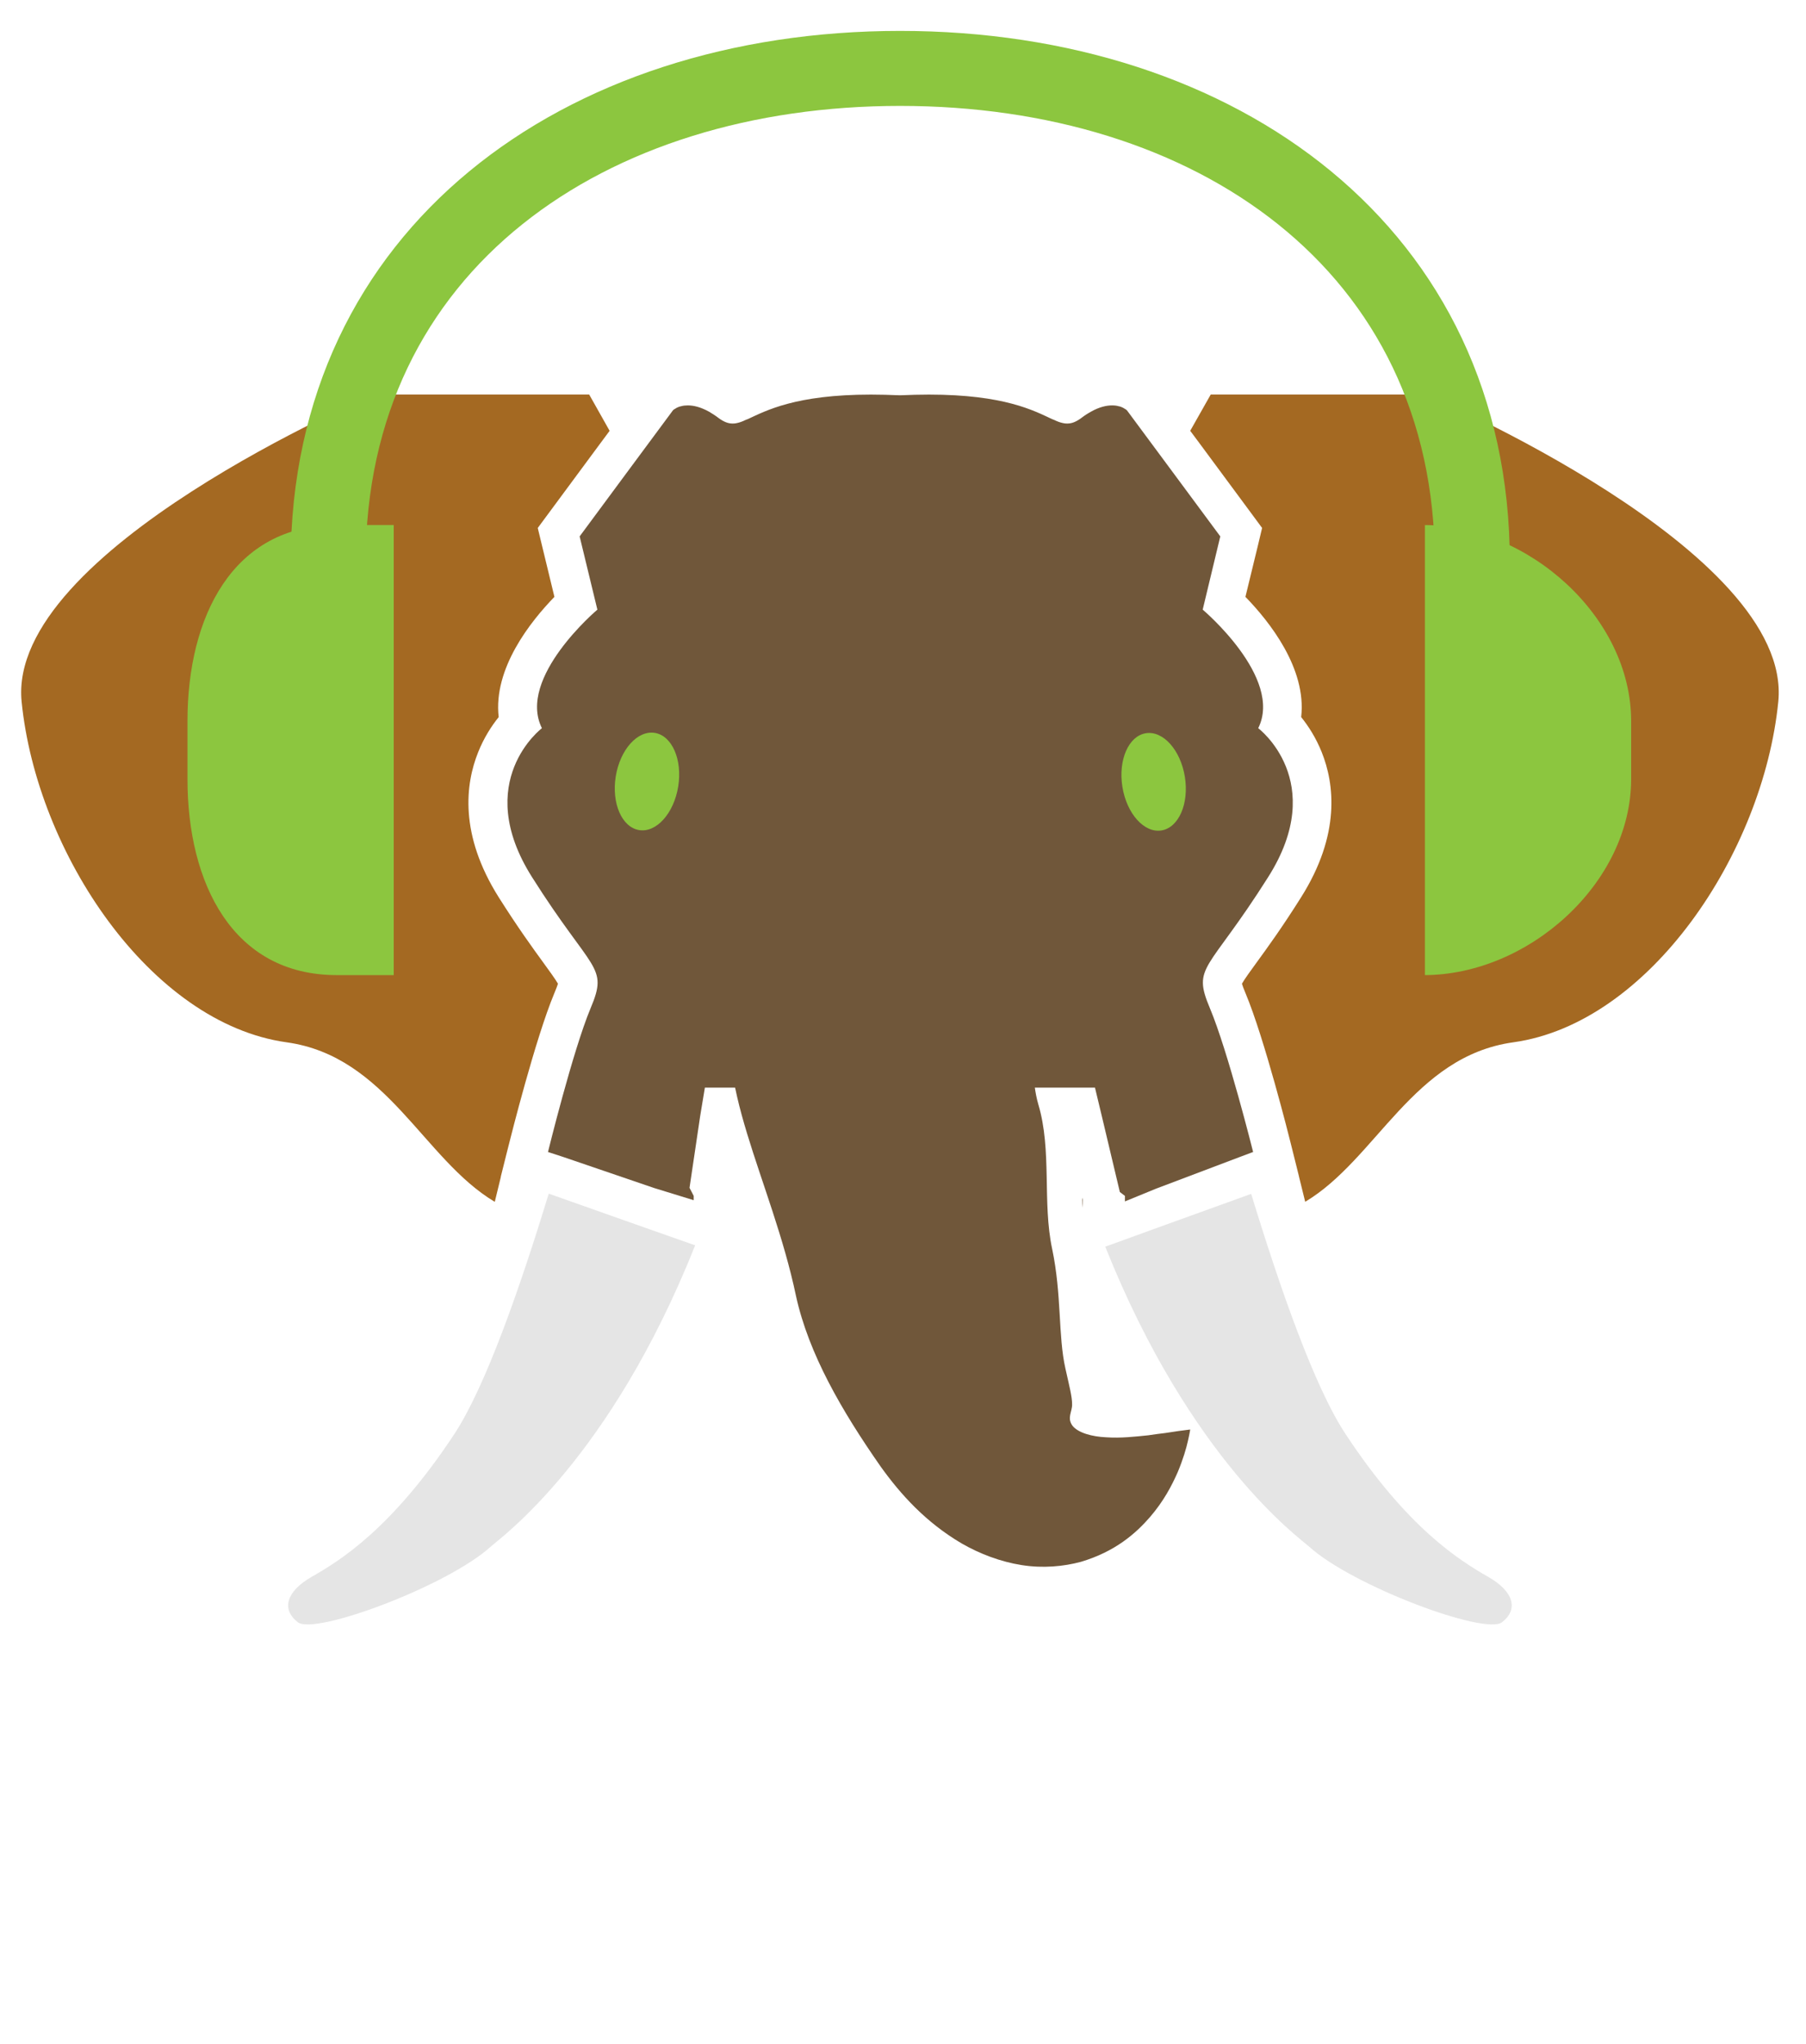 <?xml version="1.0" encoding="utf-8"?>
<!-- Generator: Adobe Illustrator 16.0.0, SVG Export Plug-In . SVG Version: 6.00 Build 0)  -->
<!DOCTYPE svg PUBLIC "-//W3C//DTD SVG 1.1//EN" "http://www.w3.org/Graphics/SVG/1.1/DTD/svg11.dtd">
<svg version="1.1" id="Calque_1" xmlns="http://www.w3.org/2000/svg" xmlns:xlink="http://www.w3.org/1999/xlink" x="0px" y="0px"
	 width="96.326px" height="109px" viewBox="0 0 96.326 109" enable-background="new 0 0 96.326 109" xml:space="preserve">
<g>
	<path fill="#A46922" d="M-208.789-64.581c-0.808,8.072-6.872,17.153-14.133,18.165c-5.35,0.741-7.291,6.231-11.1,8.505
		l-0.334-1.347h0.004l-0.19-0.76l-0.261-1.046c-0.056-0.227-1.393-5.564-2.402-7.967c-0.113-0.268-0.164-0.422-0.193-0.51
		c0.131-0.234,0.473-0.703,0.779-1.123c0.571-0.787,1.356-1.863,2.367-3.468c2.135-3.373,1.783-6.078,1.113-7.753
		c-0.307-0.775-0.718-1.402-1.096-1.873c0.295-2.599-1.699-5.101-2.976-6.412l0.666-2.74l0.224-0.936l-0.573-0.775l-2.711-3.664
		l-0.548-0.74l1.089-1.935h11.506C-227.557-80.959-207.982-72.653-208.789-64.581z"/>
	<path fill="#A46922" d="M-274.38-74.62l-0.573,0.775l0.225,0.936l0.666,2.74c-1.277,1.312-3.271,3.813-2.975,6.412
		c-0.381,0.471-0.79,1.098-1.099,1.873c-0.67,1.675-1.021,4.38,1.112,7.753c1.014,1.604,1.797,2.681,2.37,3.468
		c0.306,0.42,0.646,0.889,0.778,1.123c-0.028,0.088-0.082,0.242-0.192,0.507c-1.009,2.405-2.346,7.743-2.403,7.97l-0.177,0.709
		l-0.006,0.023l-0.272,1.087l0.003,0.003l-0.324,1.332c-3.813-2.27-5.755-7.766-11.104-8.507
		c-7.259-1.012-13.326-10.093-14.132-18.165c-0.808-8.072,18.766-16.378,18.766-16.378h11.507l1.09,1.935l-0.549,0.74L-274.38-74.62
		z"/>
	<path fill="#E5E5E5" d="M-266.559-35.59c-4.547,11.44-10.402,15.614-10.9,16.065c-2.29,2.089-9.384,4.74-10.29,4.033
		c-0.91-0.705-0.595-1.658,0.741-2.42c1.496-0.859,4.27-2.557,7.6-7.604c1.669-2.53,3.507-7.816,5.042-12.827l4.655,1.644
		L-266.559-35.59z"/>
	<path fill="#E5E5E5" d="M-223.524-15.491c-0.906,0.707-8-1.944-10.291-4.033c-0.495-0.449-6.326-4.605-10.87-15.993l3.177-1.151
		l4.606-1.663c1.532,5.008,3.367,10.288,5.037,12.816c3.33,5.048,6.104,6.745,7.602,7.604
		C-222.927-17.149-222.613-16.196-223.524-15.491z"/>
	<path fill="#70573A" d="M-245.893-38.021c0,0.148-0.009,0.291-0.024,0.433v-0.542L-245.893-38.021z"/>
	<path fill="#70573A" d="M-235.997-55.228c-3.227,5.111-4.068,4.705-3.107,6.993c0.961,2.283,2.304,7.667,2.304,7.667l-0.694,0.259
		l-4.666,1.699l-1.84,0.68v-0.296l-0.09-0.207l-0.872-3.552L-245.234-43h-20.806l-0.252,1.016l-0.75,3.579l0.041,0.18v0.229
		l-1.932-0.65l-4.795-1.668l-0.727-0.252c0,0,1.342-5.384,2.295-7.667c0.967-2.288,0.112-1.882-3.116-6.993s0.536-7.938,0.536-7.938
		c-1.344-2.698,2.961-6.323,2.961-6.323l-0.946-3.906l2.709-3.664l2.268-3.059c0,0,0.015-0.015,0.051-0.044
		c0.015-0.016,0.039-0.022,0.059-0.036c0.051-0.037,0.117-0.074,0.2-0.104c0.045-0.015,0.09-0.028,0.133-0.036
		c0.103-0.03,0.22-0.045,0.348-0.045c0.302,0,0.68,0.081,1.145,0.34c0.075,0.046,0.155,0.096,0.236,0.148
		c0.081,0.051,0.162,0.111,0.25,0.178c0.288,0.213,0.524,0.304,0.755,0.304c0.064,0,0.127,0,0.191-0.017
		c0.029-0.008,0.061-0.016,0.097-0.022c0.125-0.028,0.265-0.081,0.413-0.155c0.037-0.015,0.073-0.029,0.117-0.044
		c0.961-0.442,2.541-1.307,6.566-1.307c0.479,0,0.997,0.015,1.551,0.035c0.548-0.021,1.064-0.035,1.544-0.035
		c4.025,0,5.613,0.864,6.566,1.307c0.044,0.015,0.081,0.029,0.117,0.044c0.148,0.074,0.288,0.127,0.414,0.155
		c0.037,0.007,0.066,0.015,0.096,0.022c0.066,0.017,0.125,0.017,0.192,0.017c0.236,0,0.466-0.091,0.752-0.304
		c0.092-0.066,0.171-0.127,0.252-0.178c0.09-0.053,0.163-0.103,0.245-0.148c0.456-0.259,0.841-0.34,1.138-0.34
		c0.131,0,0.243,0.015,0.347,0.045c0.05,0.008,0.096,0.021,0.133,0.036c0.08,0.03,0.147,0.067,0.199,0.104
		c0.022,0.014,0.043,0.021,0.06,0.036c0.036,0.029,0.051,0.044,0.051,0.044l2.268,3.059l2.71,3.664l-0.938,3.906
		c0,0,4.306,3.625,2.962,6.323C-236.527-63.166-232.76-60.339-235.997-55.228z"/>
	<path fill="#70573A" d="M-256.256-56.894c0,0,0.538,0.717,1.255,1.94c0.726,1.223,5.259,1.563,6.132,3.601
		c0.884,2.039-0.107,5.781,0.615,8.246c0.732,2.461,0.209,5.24,0.737,7.707c0.518,2.451,0.31,4.632,0.705,6.379
		c0.193,0.863,0.369,1.522,0.359,1.924c0.004,0.381-0.281,0.705,0.017,1.121c0.291,0.385,1.047,0.592,1.807,0.625
		c0.774,0.055,1.554-0.038,2.228-0.106c0.334-0.049,0.64-0.091,0.921-0.123c0.276-0.042,0.513-0.078,0.707-0.109
		c0.405-0.051,0.622-0.079,0.622-0.079s-0.035,0.219-0.125,0.615c-0.09,0.4-0.255,0.967-0.547,1.664
		c-0.304,0.694-0.728,1.523-1.482,2.398c-0.748,0.857-1.838,1.834-3.678,2.381c-0.923,0.248-2.022,0.354-3.161,0.174
		c-1.128-0.178-2.235-0.6-3.198-1.156c-1.92-1.127-3.26-2.619-4.318-4.094c-2.081-2.98-3.841-6.016-4.519-9.104
		c-1.297-6.181-4.591-11.571-3.2-16.003c0.679-2.215,6.17-4.775,6.87-6.037C-256.818-56.19-256.256-56.894-256.256-56.894z"/>
	<g>
		<path fill="#8CC63F" d="M-258.508-60.734c0,4.522-3.668,8.19-8.193,8.19c-4.415,0-8.01-3.49-8.183-7.856
			c-0.063-0.307-0.1-2.479-0.1-2.479c0-2.51,2.039-4.121,4.548-4.121h7.335c2.511,0,4.547,1.611,4.547,4.121
			C-258.554-62.879-258.508-61.025-258.508-60.734z"/>
		<path fill="#8CC63F" d="M-235.886-60.734c0,4.522-3.668,8.19-8.19,8.19c-4.414,0-8.01-3.49-8.184-7.856
			c-0.064-0.307-0.1-2.479-0.1-2.479c0-2.51,2.037-4.121,4.547-4.121h7.336c2.509,0,4.547,1.611,4.547,4.121
			C-235.93-62.879-235.886-61.025-235.886-60.734z"/>
	</g>
	<rect x="-263" y="-61" fill="#8CC63F" width="14" height="2"/>
	<g>
		<g>
			<g>
				<path fill="#8CC63F" d="M-255.308-10.287l0.02,0.023c0.004,0.004,0.009,0.01,0.009,0.01c0.003,0.027,0.003,0.045,0.001,0.057
					c0,0.012,0,0.019,0,0.019h-0.018h-0.018C-255.314-10.179-255.314-10.221-255.308-10.287z"/>
				<path fill="#3E5D84" d="M-255.308-10.287c-0.006,0.066-0.006,0.107-0.006,0.107l0.018,0.001h0.018c0,0,0-0.007,0-0.019
					c0.047,0.049,0.101,0.1,0.165,0.15c0.179,0.112,0.454,0.277,0.755,0.42c0.309,0.129,0.613,0.226,0.818,0.285
					c0.084,0.014,0.165,0.021,0.238,0.021l-0.016,0.021h-0.002l0.023,0.027c0.002-0.002,0.01-0.008,0.024-0.023l-0.002,0.006
					c-0.001,0.013-0.007,0.028-0.015,0.048c-0.131,0.298-1.129,1.391-1.545,1.779c-0.166,0.161-0.213,0.174-0.239,0.161
					c-0.03-0.014-0.065-0.027-0.104-0.043c0,0-0.009-0.004-0.013-0.005l-0.018-0.007c-0.037-0.014-0.078-0.031-0.124-0.052
					c-0.048-0.021-0.088-0.04-0.123-0.06l-0.017-0.008l-0.012-0.006c-0.037-0.02-0.072-0.035-0.102-0.049
					c-0.025-0.012-0.049-0.055-0.042-0.288c0.007-0.571,0.137-2.052,0.268-2.352c0.007-0.019,0.017-0.032,0.024-0.043l0.008-0.01
					l0.013-0.071L-255.308-10.287z"/>
				<path fill="#8CC63F" d="M-253.226-9.359l-0.045,0.057l-0.001,0.006c-0.015,0.016-0.022,0.021-0.024,0.023l-0.023-0.027h0.002
					c0.004-0.006,0.025-0.025,0.055-0.057L-253.226-9.359z"/>
			</g>
		</g>
		<path fill="#8CC63F" d="M-248.812-25.143l2.129,0.953c-0.4,0.922-4.068,9.348-4.375,9.966c-0.332,0.672-1.676,3.79-1.782,4.21
			c-0.018,0.066-0.04,0.13-0.067,0.189c-0.115,0.264-0.301,0.463-0.364,0.527l0.001-0.006l0.045-0.057l-0.037,0.002h-0.004
			c-0.078,0.004-0.17-0.002-0.268-0.02c-0.199-0.058-0.504-0.154-0.81-0.282c-0.3-0.142-0.573-0.306-0.749-0.416
			c-0.074-0.058-0.134-0.114-0.184-0.173c0,0-0.008-0.012-0.012-0.016l-0.02-0.023c0.016-0.161,0.064-0.473,0.232-0.728
			c0.234-0.362,1.621-3.462,1.889-4.162C-252.939-15.822-249.219-24.223-248.812-25.143z"/>
		<path fill="#8CC63F" d="M-241.505-38.885c0.44,0.197,0.639,0.719,0.445,1.163l-0.326,0.739l-0.003-0.008l-1.587-0.711
			l-0.004,0.002l0.324-0.737C-242.462-38.881-241.945-39.082-241.505-38.885z"/>
		<polygon fill="#8CC63F" points="-241.406,-36.936 -241.386,-36.982 -241.232,-36.612 -243.359,-37.566 -242.98,-37.699 
			-243,-37.656 -242.978,-37.662 -241.416,-36.963 		"/>
		<polygon fill="#3E5D84" points="-243.433,-37.54 -243.421,-37.507 -243.419,-37.508 -243.361,-37.527 -241.257,-36.586 
			-241.234,-36.527 -241.234,-36.525 -241.201,-36.541 -241.232,-36.612 -241.169,-36.586 -246.623,-24.162 -248.873,-25.171 
			-243.419,-37.594 -243.359,-37.566 		"/>
		<path fill="#8CC63F" d="M-255.189-7.351c0.004,0.001,0.008,0.003,0.008,0.003l-0.152,0.361c-0.037,0.084-0.137,0.123-0.221,0.084
			c-0.043-0.018-0.072-0.053-0.088-0.093s-0.016-0.087,0.002-0.13l0.158-0.357l0.012,0.006l0.017,0.008
			c0.035,0.02,0.075,0.039,0.123,0.06c0.046,0.021,0.087,0.038,0.124,0.052L-255.189-7.351z"/>
	</g>
</g>
<g>
	<path fill="#A46922" d="M429-145.581c-0.805,8.072-6.871,17.153-14.131,18.165c-5.35,0.741-7.293,6.231-11.1,8.505l-0.334-1.347
		h0.004l-0.191-0.76l-0.262-1.046c-0.057-0.227-1.393-5.564-2.4-7.967c-0.113-0.268-0.164-0.422-0.193-0.51
		c0.131-0.234,0.471-0.703,0.777-1.123c0.572-0.787,1.357-1.863,2.369-3.468c2.135-3.373,1.783-6.078,1.111-7.753
		c-0.309-0.775-0.717-1.402-1.096-1.873c0.297-2.599-1.697-5.101-2.975-6.412l0.666-2.74l0.223-0.936l-0.57-0.775l-2.713-3.664
		l-0.549-0.74l1.09-1.935h11.506C410.232-161.959,429.809-153.653,429-145.581z"/>
	<path fill="#A46922" d="M363.408-155.62l-0.572,0.775l0.225,0.936l0.666,2.74c-1.277,1.312-3.271,3.813-2.975,6.412
		c-0.379,0.471-0.789,1.098-1.098,1.873c-0.672,1.675-1.023,4.38,1.111,7.753c1.014,1.604,1.799,2.681,2.369,3.468
		c0.307,0.42,0.648,0.889,0.777,1.123c-0.027,0.088-0.08,0.242-0.191,0.507c-1.008,2.405-2.346,7.743-2.402,7.97l-0.178,0.709
		l-0.006,0.023l-0.271,1.087l0.004,0.003l-0.324,1.332c-3.816-2.27-5.758-7.766-11.107-8.507
		c-7.258-1.012-13.324-10.093-14.131-18.165s18.768-16.378,18.768-16.378h11.506l1.09,1.935l-0.549,0.74L363.408-155.62z"/>
	<path fill="#E5E5E5" d="M371.232-116.59c-4.547,11.44-10.404,15.614-10.902,16.065c-2.289,2.089-9.383,4.74-10.291,4.033
		c-0.908-0.705-0.594-1.658,0.74-2.42c1.498-0.859,4.271-2.557,7.6-7.604c1.672-2.53,3.51-7.816,5.045-12.827l4.654,1.644
		L371.232-116.59z"/>
	<path fill="#E5E5E5" d="M414.266-96.491c-0.908,0.707-8-1.944-10.291-4.033c-0.494-0.449-6.326-4.605-10.867-15.993l3.174-1.151
		l4.605-1.663c1.533,5.008,3.367,10.288,5.039,12.816c3.33,5.048,6.104,6.745,7.6,7.604
		C414.863-98.149,415.176-97.196,414.266-96.491z"/>
	<path fill="#70573A" d="M391.898-119.021c0,0.148-0.008,0.291-0.025,0.433v-0.542L391.898-119.021z"/>
	<path fill="#70573A" d="M401.793-136.228c-3.227,5.111-4.068,4.705-3.109,6.993c0.961,2.283,2.305,7.667,2.305,7.667l-0.693,0.259
		l-5.062,1.699L393-118.93v-0.296l0.306-0.207l-0.673-3.552L392.555-124h-20.807l-0.25,1.016l-1.144,3.579l-0.354,0.18v0.229
		l-1.536-0.65l-4.599-1.668l-0.626-0.252c0,0,1.39-5.384,2.343-7.667c0.967-2.288,0.137-1.882-3.092-6.993
		c-3.227-5.111,0.551-7.938,0.551-7.938c-1.346-2.698,2.967-6.323,2.967-6.323l-0.945-3.906l2.712-3.664l2.271-3.059
		c0,0,0.014-0.015,0.051-0.044c0.014-0.016,0.035-0.022,0.059-0.036c0.051-0.037,0.119-0.074,0.199-0.104
		c0.047-0.015,0.088-0.028,0.133-0.036c0.104-0.03,0.221-0.045,0.348-0.045c0.303,0,0.678,0.081,1.145,0.34
		c0.074,0.046,0.154,0.096,0.236,0.148c0.08,0.051,0.162,0.111,0.25,0.178c0.289,0.213,0.525,0.304,0.754,0.304
		c0.066,0,0.125,0,0.193-0.017c0.029-0.008,0.057-0.016,0.094-0.022c0.127-0.028,0.268-0.081,0.416-0.155
		c0.037-0.015,0.072-0.029,0.117-0.044c0.961-0.442,2.541-1.307,6.566-1.307c0.479,0,0.996,0.015,1.551,0.035
		c0.547-0.021,1.063-0.035,1.543-0.035c4.025,0,5.615,0.864,6.566,1.307c0.043,0.015,0.08,0.029,0.119,0.044
		c0.146,0.074,0.287,0.127,0.412,0.155c0.037,0.007,0.066,0.015,0.096,0.022c0.066,0.017,0.127,0.017,0.191,0.017
		c0.236,0,0.467-0.091,0.754-0.304c0.09-0.066,0.17-0.127,0.252-0.178c0.088-0.053,0.162-0.103,0.244-0.148
		c0.457-0.259,0.842-0.34,1.137-0.34c0.133,0,0.244,0.015,0.348,0.045c0.051,0.008,0.094,0.021,0.133,0.036
		c0.08,0.03,0.146,0.067,0.199,0.104c0.021,0.014,0.043,0.021,0.059,0.036c0.037,0.029,0.053,0.044,0.053,0.044l2.266,3.059
		l2.711,3.664l-0.938,3.906c0,0,4.307,3.625,2.961,6.323C401.262-144.166,405.029-141.339,401.793-136.228z"/>
	<path fill="#70573A" d="M397.635-106.77c0,0-0.031,0.22-0.121,0.619c-0.09,0.4-0.25,0.96-0.549,1.66
		c-0.301,0.7-0.73,1.521-1.48,2.4c-0.75,0.859-1.84,1.83-3.68,2.38c-0.92,0.25-2.021,0.35-3.16,0.17
		c-1.131-0.17-2.24-0.6-3.201-1.15c-0.029-0.02-0.059-0.029-0.08-0.05c-1.879-1.12-3.199-2.59-4.229-4.05
		c-2.09-2.979-3.852-6.01-4.521-9.1c-1.299-6.181-4.6-11.57-3.199-16c0.67-2.221,6.17-4.78,6.869-6.04
		c0.691-1.261,1.25-1.96,1.25-1.96s0.541,0.71,1.25,1.939c0.73,1.22,5.262,1.561,6.141,3.601c0.881,2.04-0.109,5.779,0.609,8.239
		c0.73,2.46,0.211,5.24,0.74,7.71c0.521,2.45,0.311,4.631,0.711,6.381c0.189,0.859,0.359,1.52,0.35,1.92
		c0.01,0.38-0.279,0.71,0.02,1.119c0.291,0.391,1.051,0.601,1.811,0.631c0.77,0.05,1.551-0.04,2.221-0.11
		c0.34-0.05,0.639-0.09,0.92-0.12c0.279-0.04,0.52-0.08,0.709-0.11C397.424-106.74,397.635-106.77,397.635-106.77z"/>
	<g>
		
			<ellipse transform="matrix(0.987 0.159 -0.159 0.987 -18.139 -60.498)" fill="#8CC63F" cx="368.66" cy="-143.5" rx="1.688" ry="2.626"/>
		
			<ellipse transform="matrix(-0.987 0.159 -0.159 -0.987 763.441 -348.137)" fill="#8CC63F" cx="395.66" cy="-143.5" rx="1.688" ry="2.626"/>
	</g>
	<path fill="#8CC63F" d="M328.754-146c0.109,0,0.211-0.01,0.311-0.02v0.02H328.754z"/>
	<g>
		<g>
			<path fill="#8CC63F" d="M348.879-146.469v0.009c-0.043-0.005-0.088-0.009-0.137-0.009H348.879z"/>
			<rect x="342" y="-148" fill="#8CC63F" width="1" height="7"/>
			<path fill="#8CC63F" d="M348-146.771v4.541c0,0.507,0.06,1.041-0.437,1.111c-0.043,0.004,0.353,0.118,0.306,0.118H344v-7h3.869
				c0.047,0-0.349,0.115-0.306,0.119C348.06-147.813,348-147.277,348-146.771z"/>
			<path fill="#8CC63F" d="M353-147.148v5.301c0,0.866-1.824,1.417-3.328,1.417c-0.75,0-1.672-0.135-1.672-0.376v-7.388
				c0-0.243,0.922-0.376,1.672-0.376C351.176-148.57,353-148.019,353-147.148z"/>
		</g>
		<g>
			<path fill="#8CC63F" d="M415.441-146.469v0.009c0.045-0.005,0.088-0.009,0.137-0.009H415.441z"/>
			<rect x="419" y="-148" fill="#8CC63F" width="1" height="7"/>
			<path fill="#8CC63F" d="M414-146.771v4.541c0,0.507,1.103,1.041,1.597,1.111c0.043,0.004,0.808,0.118,0.854,0.118H418v-7h-1.549
				c-0.047,0-0.812,0.115-0.854,0.119C415.103-147.813,414-147.277,414-146.771z"/>
			<path fill="#8CC63F" d="M409-147.148v5.301c0,0.866,1.824,1.417,3.328,1.417c0.75,0,1.672-0.135,1.672-0.376v-7.388
				c0-0.243-0.922-0.376-1.672-0.376C410.824-148.57,409-148.019,409-147.148z"/>
		</g>
	</g>
	<path fill="#8CC63F" d="M378.287-95.257c-2.648,0-5.604-0.996-8.654-2.957c-7.818-5.025-15.943-16.473-15.438-26.204
		c0.449-8.637-3.945-11.572-7.477-13.932c-1.904-1.271-3.313-0.888-3.654-2.65h2c0.223,1.147,0.795,0.273,2.488,1.403
		c3.645,2.435,8.635,5.768,8.141,15.257c-0.479,9.194,7.285,20.065,14.75,24.864c4.334,2.783,8.369,3.456,11.371,1.894l0.693,1.33
		C381.23-95.587,379.809-95.257,378.287-95.257z"/>
	<path fill="#8CC63F" d="M385.85-95.257c-1.523,0-2.943-0.33-4.221-0.995l-0.107-0.068c-0.049-0.037-1.178-0.917-1.252-2.612
		c-0.076-1.81,1.051-3.785,3.354-5.873l1.008,1.111c-2.438,2.21-2.9,3.774-2.861,4.697c0.035,0.845,0.492,1.328,0.625,1.452
		c2.994,1.514,7.002,0.829,11.299-1.931c7.465-4.799,15.229-15.67,14.75-24.864c-0.494-9.489,4.496-12.822,8.141-15.257
		c1.693-1.13,2.258-0.256,2.48-1.403h2c-0.344,1.763-1.742,1.379-3.646,2.65c-3.531,2.359-7.926,5.295-7.477,13.932
		c0.506,9.731-7.619,21.179-15.438,26.204C391.453-96.254,388.498-95.257,385.85-95.257z"/>
	<g>
		<path fill="#8CC63F" d="M391.07-101.361c-0.563,0.952-1.789,1.269-2.74,0.707l-5.168-3.048c-0.951-0.561-1.268-1.787-0.707-2.738
			l6.604-11.198c0.563-0.951,1.787-1.268,2.738-0.706l5.17,3.047c0.951,0.562,1.268,1.787,0.707,2.739L391.07-101.361z"/>
		<path fill="#E5E5E5" d="M394.779-109.622c-0.281,0.477-0.893,0.635-1.369,0.354l-5.168-3.047c-0.477-0.281-0.635-0.894-0.354-1.37
			l1.523-2.584c0.281-0.476,0.895-0.634,1.369-0.353l5.17,3.047c0.475,0.281,0.633,0.894,0.352,1.369L394.779-109.622z"/>
	</g>
	<path fill="#70573A" d="M397.635-106.77c0,0-0.031,0.22-0.121,0.619c-0.09,0.4-0.25,0.96-0.549,1.66
		c-0.301,0.7-0.73,1.521-1.48,2.4c-0.75,0.859-1.84,1.83-3.68,2.38c-0.92,0.25-2.021,0.35-3.16,0.17
		c-1.131-0.17-2.24-0.6-3.201-1.15c-0.029-0.02-0.059-0.029-0.08-0.05l0.021-1.35c4.139,1.35,4.711-3.04,5.68-4.92
		c0.012,0.38-0.01-0.38,0.289,0.029c0.291,0.391,1.051,0.601,1.811,0.631c0.77,0.05,1.551-0.04,2.221-0.11
		c0.34-0.05,0.639-0.09,0.92-0.12c0.279-0.04,0.52-0.08,0.709-0.11C397.424-106.74,397.635-106.77,397.635-106.77z"/>
</g>
<g>
	<path fill="#A46922" d="M94.848,37.42c-0.807,8.07-6.873,17.152-14.131,18.164c-5.35,0.741-7.291,6.23-11.102,8.505l-0.332-1.347
		h0.002l-0.189-0.76l-0.262-1.047c-0.055-0.227-1.393-5.564-2.4-7.965c-0.115-0.27-0.168-0.424-0.193-0.511
		c0.131-0.234,0.471-0.704,0.777-1.123c0.572-0.786,1.357-1.862,2.367-3.468c2.135-3.373,1.783-6.076,1.113-7.752
		c-0.309-0.775-0.717-1.402-1.098-1.875c0.299-2.597-1.699-5.1-2.973-6.412l0.666-2.738l0.223-0.936l-0.572-0.775l-2.711-3.666
		l-0.551-0.74l1.094-1.934H76.08C76.08,21.041,95.652,29.348,94.848,37.42z"/>
	<path fill="#A46922" d="M29.255,27.381l-0.573,0.775l0.226,0.936l0.663,2.738c-1.274,1.313-3.27,3.815-2.973,6.412
		c-0.381,0.473-0.788,1.1-1.096,1.875c-0.673,1.676-1.023,4.379,1.11,7.752c1.015,1.605,1.797,2.682,2.369,3.468
		c0.306,0.419,0.646,0.889,0.779,1.123c-0.028,0.087-0.082,0.241-0.194,0.507c-1.007,2.404-2.343,7.742-2.4,7.969l-0.18,0.709
		l-0.005,0.024l-0.272,1.087l0.005,0.002l-0.324,1.334c-3.814-2.271-5.757-7.767-11.106-8.508C8.025,54.572,1.959,45.49,1.153,37.42
		c-0.807-8.072,18.766-16.379,18.766-16.379h11.507l1.089,1.934l-0.549,0.74L29.255,27.381z"/>
	<path fill="#E5E5E5" d="M37.077,66.411C32.531,77.85,26.675,82.023,26.178,82.475c-2.291,2.09-9.384,4.742-10.293,4.036
		c-0.907-0.706-0.594-1.659,0.742-2.423c1.498-0.857,4.27-2.557,7.6-7.604c1.671-2.53,3.508-7.816,5.043-12.828l4.655,1.645
		L37.077,66.411z"/>
	<path fill="#E5E5E5" d="M80.113,86.511c-0.906,0.706-8-1.946-10.293-4.036c-0.494-0.447-6.326-4.605-10.869-15.992l3.176-1.152
		l4.607-1.664c1.531,5.01,3.367,10.291,5.039,12.818c3.328,5.047,6.104,6.746,7.6,7.604C80.709,84.852,81.023,85.805,80.113,86.511z
		"/>
	<path fill="#70573A" d="M57.744,63.979c0,0.146-0.008,0.289-0.025,0.431v-0.541L57.744,63.979z"/>
	<path fill="#70573A" d="M47.381,45.106c0,0,0.537,0.717,1.254,1.94c0.724,1.223,5.259,1.564,6.13,3.604
		c0.885,2.037-0.105,5.779,0.615,8.242c0.734,2.461,0.211,5.24,0.738,7.707c0.516,2.453,0.313,4.633,0.707,6.379
		c0.191,0.865,0.367,1.521,0.357,1.926c0.006,0.381-0.281,0.705,0.016,1.121c0.293,0.383,1.049,0.592,1.809,0.623
		c0.773,0.055,1.555-0.037,2.227-0.105c0.332-0.049,0.639-0.092,0.918-0.123c0.281-0.043,0.518-0.078,0.709-0.107
		c0.404-0.054,0.621-0.08,0.621-0.08s-0.031,0.217-0.123,0.613c-0.09,0.402-0.254,0.969-0.545,1.665
		c-0.307,0.694-0.729,1.523-1.482,2.397c-0.748,0.859-1.84,1.835-3.682,2.382c-0.92,0.247-2.02,0.354-3.158,0.173
		c-1.127-0.178-2.236-0.599-3.199-1.154c-1.92-1.129-3.257-2.617-4.317-4.094c-2.081-2.98-3.843-6.017-4.52-9.104
		c-1.298-6.182-4.591-11.572-3.2-16.003c0.678-2.216,6.169-4.777,6.871-6.037C46.819,45.809,47.381,45.106,47.381,45.106z"/>
	<path fill="#70573A" d="M67.641,46.772c-3.227,5.11-4.07,4.706-3.109,6.994c0.961,2.284,2.305,7.667,2.305,7.667l-0.693,0.26
		l-4.486,1.697L60,64.069v-0.294l-0.271-0.207l-0.963-4.052L58.402,58H37.596l-0.251,1.517l-0.568,3.828L37,63.775v0.229
		l-2.113-0.65L30,61.685l-0.772-0.251c0,0,1.319-5.383,2.272-7.667c0.967-2.288,0.102-1.884-3.125-6.994
		c-3.229-5.11,0.529-7.94,0.529-7.94c-1.344-2.694,2.958-6.322,2.958-6.322l-0.946-3.906l2.709-3.662l2.266-3.059
		c0,0,0.011-0.016,0.049-0.045c0.016-0.015,0.039-0.021,0.062-0.035c0.05-0.037,0.116-0.076,0.197-0.104
		c0.045-0.015,0.09-0.03,0.133-0.037c0.104-0.03,0.221-0.044,0.348-0.044c0.303,0,0.68,0.081,1.146,0.34
		c0.073,0.043,0.154,0.096,0.236,0.147s0.162,0.11,0.251,0.177c0.288,0.214,0.523,0.303,0.753,0.303c0.066,0,0.126,0,0.191-0.015
		c0.03-0.007,0.06-0.015,0.097-0.021c0.126-0.03,0.266-0.082,0.412-0.155c0.037-0.016,0.075-0.029,0.119-0.045
		c0.962-0.443,2.542-1.307,6.566-1.307c0.479,0,0.996,0.014,1.551,0.037c0.547-0.023,1.064-0.037,1.544-0.037
		c4.023,0,5.613,0.863,6.566,1.307c0.045,0.016,0.08,0.029,0.117,0.045c0.146,0.073,0.287,0.125,0.414,0.155
		c0.037,0.007,0.066,0.015,0.096,0.021c0.066,0.015,0.125,0.015,0.191,0.015c0.236,0,0.467-0.089,0.754-0.303
		c0.088-0.066,0.168-0.125,0.25-0.177c0.09-0.052,0.162-0.104,0.246-0.147c0.455-0.259,0.842-0.34,1.137-0.34
		c0.133,0,0.244,0.014,0.346,0.044c0.053,0.007,0.098,0.022,0.135,0.037c0.08,0.028,0.146,0.067,0.199,0.104
		c0.02,0.014,0.043,0.021,0.059,0.035c0.037,0.029,0.053,0.045,0.053,0.045l2.266,3.059l2.711,3.662l-0.938,3.906
		c0,0,4.305,3.628,2.961,6.322C67.109,38.832,70.877,41.662,67.641,46.772z"/>
	<g>
		
			<ellipse transform="matrix(0.987 0.159 -0.159 0.987 7.075 -4.961)" fill="#8CC63F" cx="34.51" cy="41.691" rx="1.688" ry="2.626"/>
		
			<ellipse transform="matrix(-0.987 0.159 -0.159 -0.987 128.87 73.063)" fill="#8CC63F" cx="61.51" cy="41.691" rx="1.688" ry="2.626"/>
	</g>
	<g>
		<g>
			<path fill="#8CC63F" d="M21,28v24h-3.042C12.407,52,10,47.1,10,41.547v-3.094C10,32.9,12.407,28,17.958,28H21z"/>
			<path fill="#8CC63F" d="M76,52V28h-0.045C81.508,28,87,32.9,87,38.452v3.093C87,47.1,81.508,52,75.955,52H76z"/>
		</g>
		<path fill="#8CC63F" d="M80.402,32.721l-3.984-0.352c0.074-0.836,0.111-1.635,0.111-2.377c0-15.629-12.795-24.344-28.521-24.344
			c-15.717,0-28.504,8.715-28.504,24.344c0,0.771,0.063,1.566,0.133,2.381l-3.984,0.344c-0.078-0.905-0.148-1.795-0.148-2.725
			c0-17.834,14.58-28.344,32.504-28.344c17.931,0,32.521,10.51,32.521,28.344C80.529,30.852,80.486,31.77,80.402,32.721z"/>
	</g>
</g>
<g>
	<path fill="#A46922" d="M477.123,13.229c-0.805,8.07-6.871,17.152-14.133,18.162c-5.348,0.743-7.289,6.232-11.098,8.507
		l-0.334-1.347h0.002l-0.189-0.76l-0.262-1.047c-0.057-0.227-1.393-5.564-2.402-7.966c-0.111-0.269-0.164-0.423-0.191-0.51
		c0.129-0.234,0.471-0.704,0.777-1.123c0.574-0.788,1.357-1.862,2.369-3.469c2.133-3.372,1.783-6.076,1.111-7.751
		c-0.309-0.775-0.717-1.402-1.098-1.875c0.299-2.596-1.695-5.1-2.973-6.412l0.664-2.738l0.225-0.936L449.02,3.19l-2.709-3.666
		l-0.551-0.74l1.09-1.935h11.504C458.354-3.15,477.932,5.157,477.123,13.229z"/>
	<path fill="#A46922" d="M411.529,3.19l-0.57,0.775l0.225,0.936l0.666,2.738c-1.277,1.313-3.271,3.816-2.975,6.412
		c-0.381,0.473-0.789,1.1-1.098,1.875c-0.672,1.675-1.023,4.379,1.111,7.751c1.014,1.606,1.799,2.681,2.367,3.469
		c0.309,0.419,0.648,0.889,0.781,1.123c-0.029,0.087-0.082,0.241-0.193,0.506c-1.008,2.405-2.348,7.743-2.402,7.97l-0.18,0.709
		l-0.004,0.023l-0.273,1.088l0.006,0.002l-0.324,1.334c-3.814-2.271-5.758-7.767-11.107-8.51
		c-7.258-1.01-13.324-10.092-14.131-18.162c-0.807-8.072,18.766-16.38,18.766-16.38h11.508l1.09,1.935l-0.549,0.74L411.529,3.19z"/>
	<path fill="#E5E5E5" d="M419.354,42.22c-4.547,11.439-10.402,15.613-10.898,16.064c-2.293,2.089-9.385,4.742-10.295,4.035
		c-0.906-0.705-0.592-1.658,0.742-2.422c1.498-0.857,4.271-2.557,7.6-7.604c1.672-2.53,3.508-7.816,5.043-12.828l4.654,1.644
		L419.354,42.22z"/>
	<path fill="#E5E5E5" d="M462.389,62.319c-0.906,0.707-8-1.946-10.289-4.035c-0.498-0.448-6.33-4.605-10.871-15.992l3.174-1.152
		l4.605-1.664c1.535,5.01,3.371,10.291,5.041,12.818c3.33,5.047,6.104,6.746,7.6,7.604
		C462.984,60.661,463.299,61.614,462.389,62.319z"/>
	<path fill="#70573A" d="M440.021,39.79c0,0.144-0.01,0.289-0.027,0.43v-0.541L440.021,39.79z"/>
	<path fill="#70573A" d="M429.656,20.915c0,0,0.537,0.717,1.254,1.941c0.727,1.223,5.26,1.564,6.133,3.602
		c0.885,2.039-0.107,5.781,0.615,8.244c0.732,2.461,0.209,5.24,0.738,7.707c0.518,2.453,0.309,4.632,0.705,6.379
		c0.193,0.865,0.367,1.521,0.357,1.926c0.006,0.381-0.279,0.705,0.018,1.121c0.291,0.383,1.045,0.59,1.807,0.623
		c0.773,0.055,1.553-0.037,2.229-0.107c0.332-0.047,0.639-0.09,0.918-0.122c0.277-0.042,0.516-0.077,0.707-0.106
		c0.406-0.054,0.623-0.081,0.623-0.081s-0.033,0.218-0.127,0.614c-0.086,0.402-0.252,0.969-0.545,1.664
		c-0.305,0.695-0.727,1.523-1.479,2.398c-0.752,0.859-1.842,1.835-3.682,2.381c-0.924,0.248-2.021,0.354-3.16,0.174
		c-1.127-0.178-2.238-0.6-3.199-1.154c-1.92-1.129-3.258-2.619-4.316-4.094c-2.082-2.98-3.842-6.018-4.52-9.104
		c-1.297-6.183-4.592-11.572-3.199-16.003c0.678-2.216,6.17-4.777,6.869-6.037C429.096,21.618,429.656,20.915,429.656,20.915z"/>
	<path fill="#70573A" d="M449.916,22.581c-3.227,5.111-4.068,4.705-3.109,6.995c0.961,2.282,2.305,7.667,2.305,7.667l-0.691,0.258
		l-4.624,1.699L442,39.879v-0.294l-0.132-0.208l-0.896-3.955L440.678,34h-20.807l-0.252,1.422l-0.702,3.78L419,39.585v0.228
		l-1.974-0.649l-4.819-1.669l-0.735-0.251c0,0,1.335-5.385,2.286-7.667c0.967-2.29,0.111-1.884-3.117-6.995
		c-3.227-5.109,0.535-7.939,0.535-7.939c-1.344-2.695,2.961-6.322,2.961-6.322l-0.947-3.906l2.708-3.663l2.269-3.058
		c0,0,0.016-0.016,0.051-0.045c0.016-0.015,0.037-0.021,0.061-0.036c0.051-0.036,0.117-0.075,0.199-0.104
		c0.045-0.014,0.088-0.029,0.133-0.036c0.102-0.03,0.223-0.044,0.346-0.044c0.305,0,0.68,0.08,1.146,0.339
		c0.074,0.044,0.154,0.097,0.234,0.148c0.084,0.051,0.164,0.11,0.252,0.177c0.287,0.214,0.525,0.303,0.752,0.303
		c0.066,0,0.127,0,0.195-0.016c0.029-0.006,0.057-0.014,0.094-0.021c0.125-0.029,0.268-0.081,0.414-0.154
		c0.039-0.016,0.074-0.029,0.119-0.046c0.961-0.442,2.541-1.307,6.566-1.307c0.479,0,0.996,0.015,1.549,0.037
		c0.547-0.022,1.064-0.037,1.545-0.037c4.025,0,5.613,0.864,6.566,1.307c0.045,0.017,0.08,0.03,0.117,0.046
		c0.148,0.073,0.289,0.125,0.414,0.154c0.035,0.008,0.066,0.016,0.096,0.021c0.066,0.016,0.125,0.016,0.191,0.016
		c0.236,0,0.465-0.089,0.754-0.303c0.088-0.066,0.17-0.126,0.25-0.177c0.09-0.052,0.164-0.104,0.244-0.148
		c0.459-0.259,0.844-0.339,1.137-0.339c0.135,0,0.244,0.014,0.35,0.044c0.051,0.007,0.094,0.022,0.133,0.036
		c0.08,0.029,0.146,0.068,0.199,0.104c0.021,0.015,0.043,0.021,0.059,0.036c0.035,0.029,0.053,0.045,0.053,0.045l2.266,3.058
		l2.711,3.663l-0.938,3.906c0,0,4.305,3.627,2.961,6.322C449.385,14.642,453.154,17.472,449.916,22.581z"/>
	<path fill="#8CC63F" d="M447.25-9.269c-0.061-0.366-0.131-0.684-0.215-0.938c-0.887-2.662-3.424-6.211-6.721-7.732
		c-2.219-1.025-4.436-1.646-5.646-1.943c0.027-0.048,0.051-0.104,0.057-0.172c0.045-0.467-0.57-0.574-1.34-0.646
		c-0.773-0.07-1.41-0.08-1.453,0.39c-0.012,0.112,0.018,0.199,0.076,0.273c-2.904,0.134-8.691,0.571-10.836,1.972
		c-2.918,1.902-3.678,3.676-4.693,6.086c-0.859,2.044-2.723,8.648-3.268,10.604l-0.154-0.02c0,0,0.053,0.028,0.139,0.069
		c-0.088,0.316-0.139,0.502-0.139,0.502s0.031,0.016,0.082,0.041l-2.631,2.285c-0.047-0.004-0.074-0.004-0.074-0.004l0.07,0.008
		l-0.797,0.694l-0.037-0.002c0.008,0.002,0.02-0.313,0.029-0.309L408.055,3h-0.084c0.02,0,0.039,0.332,0.059,0.34l-1.951,1.179
		L406.043,4c0.01,0,0.023,0,0.035,0l-1.223,1.74c-0.01,0.002-0.021,0.341-0.029,0.341l0.029,0.169l-1.27,1.188l-0.199,0.264
		c0,0,0.049,0.002,0.109-0.018c-0.129,0.08-0.17,0.186-0.057,0.31c0.064,0.066,0.143,0.131,0.232,0.182l-0.164,0.184
		c0,0,0.041-0.012,0.094-0.031c-0.121,0.078-0.148,0.174-0.039,0.293c0.541,0.584,2.18,0.535,2.947,0.725
		c0.967,0.236,1.9,0.572,2.807,0.951c3.494,2.211,9.148,5.608,12.277,5.424c4.438-0.263,6.295-1.135,8.529-2.666
		c1.787-1.225,6.238-4.916,8.213-7.02c0.35,0.013,0.689,0.018,1.018,0.009l0.008,0.028c0,0,0-0.01,0.004-0.028
		c0.145-0.001,0.289-0.007,0.43-0.014l0.01,0.042c0,0,0.002-0.016,0.006-0.044c0.488-0.024,0.951-0.071,1.389-0.146
		c3.676-0.634,5.705-0.887,5.959-2.029C447.402,2.752,448-6.234,447.25-9.269z"/>
	<g>
		
			<ellipse transform="matrix(0.987 0.159 -0.159 0.987 7.349 -66.117)" fill="#8CC63F" cx="416.488" cy="12.828" rx="1.688" ry="2.626"/>
		
			<ellipse transform="matrix(-0.987 0.159 -0.159 -0.987 883.366 -45.085)" fill="#8CC63F" cx="443.488" cy="12.828" rx="1.688" ry="2.626"/>
	</g>
</g>
<g>
	<path fill="#A46922" d="M-143.178,98.775c-0.807,8.07-6.871,17.152-14.132,18.162c-5.35,0.742-7.292,6.232-11.101,8.506
		l-0.333-1.346h0.003l-0.19-0.761l-0.26-1.046c-0.058-0.228-1.394-5.564-2.403-7.967c-0.112-0.268-0.163-0.423-0.194-0.51
		c0.133-0.234,0.475-0.703,0.779-1.123c0.573-0.787,1.355-1.862,2.37-3.468c2.133-3.373,1.784-6.076,1.111-7.753
		c-0.31-0.774-0.717-1.402-1.098-1.873c0.297-2.598-1.698-5.1-2.973-6.412l0.666-2.739l0.223-0.937l-0.572-0.774l-2.711-3.665
		l-0.549-0.74l1.09-1.935h11.506C-161.946,82.396-142.373,90.702-143.178,98.775z"/>
	<path fill="#A46922" d="M-208.771,88.735l-0.572,0.774l0.223,0.937l0.668,2.739c-1.276,1.313-3.271,3.814-2.976,6.412
		c-0.379,0.471-0.789,1.099-1.097,1.873c-0.671,1.677-1.022,4.38,1.111,7.753c1.016,1.605,1.798,2.681,2.37,3.468
		c0.306,0.42,0.646,0.889,0.777,1.123c-0.027,0.087-0.08,0.242-0.191,0.507c-1.008,2.405-2.347,7.742-2.403,7.97l-0.178,0.709
		l-0.005,0.023l-0.272,1.088l0.004,0.002l-0.326,1.332c-3.813-2.27-5.755-7.766-11.105-8.508
		c-7.259-1.01-13.322-10.092-14.13-18.162c-0.807-8.073,18.767-16.38,18.767-16.38h11.505l1.092,1.935l-0.55,0.74L-208.771,88.735z"
		/>
	<path fill="#70573A" d="M-180.282,125.334c0,0.145-0.008,0.289-0.024,0.431v-0.54L-180.282,125.334z"/>
	<path fill="#70573A" d="M-170.385,108.127c-3.227,5.111-4.069,4.705-3.109,6.994c0.961,2.283,2.306,7.667,2.306,7.667l-0.694,0.259
		l-4.472,1.699l-1.645,0.678v-0.294l-0.285-0.207l-0.969-3.729l-0.37-1.194h-20.806l-0.25,1.194l-0.554,3.666l0.234,0.27v0.229
		l-2.127-0.65l-4.891-1.67l-0.774-0.251c0,0,1.314-5.384,2.27-7.667c0.965-2.289,0.099-1.883-3.129-6.994
		c-3.227-5.11,0.53-7.939,0.53-7.939c-1.344-2.695,2.958-6.322,2.958-6.322l-0.948-3.906l2.708-3.663l2.266-3.06
		c0,0,0.014-0.014,0.052-0.043c0.016-0.016,0.038-0.021,0.06-0.037c0.051-0.036,0.117-0.074,0.2-0.104
		c0.043-0.015,0.087-0.029,0.134-0.037c0.102-0.029,0.219-0.043,0.346-0.043c0.302,0,0.679,0.08,1.145,0.339
		c0.073,0.044,0.155,0.097,0.236,0.147c0.081,0.052,0.162,0.111,0.25,0.177c0.289,0.214,0.525,0.304,0.754,0.304
		c0.067,0,0.126,0,0.192-0.016c0.028-0.006,0.059-0.015,0.095-0.021c0.126-0.029,0.268-0.082,0.415-0.155
		c0.036-0.015,0.074-0.029,0.116-0.045c0.962-0.442,2.542-1.307,6.566-1.307c0.481,0,0.999,0.015,1.553,0.037
		c0.546-0.022,1.063-0.037,1.542-0.037c4.026,0,5.615,0.864,6.566,1.307c0.044,0.016,0.082,0.03,0.119,0.045
		c0.148,0.073,0.288,0.126,0.414,0.155c0.036,0.007,0.067,0.016,0.096,0.021c0.066,0.016,0.125,0.016,0.191,0.016
		c0.237,0,0.466-0.09,0.753-0.304c0.091-0.065,0.17-0.125,0.252-0.177c0.089-0.051,0.163-0.104,0.243-0.147
		c0.458-0.259,0.841-0.339,1.138-0.339c0.132,0,0.243,0.014,0.348,0.043c0.051,0.008,0.095,0.022,0.133,0.037
		c0.081,0.029,0.147,0.067,0.199,0.104c0.022,0.016,0.044,0.021,0.06,0.037c0.037,0.029,0.052,0.043,0.052,0.043l2.267,3.06
		l2.712,3.663l-0.938,3.906c0,0,4.306,3.627,2.961,6.322C-170.917,100.188-167.148,103.017-170.385,108.127z"/>
	<path fill="#E5E5E5" d="M-200.948,127.766c-4.547,11.439-10.404,15.612-10.9,16.064c-2.291,2.089-9.384,4.74-10.291,4.035
		c-0.91-0.706-0.593-1.659,0.741-2.422c1.496-0.857,4.271-2.557,7.599-7.604c1.671-2.531,3.51-7.816,5.044-12.828l4.654,1.644
		L-200.948,127.766z"/>
	<path fill="#E5E5E5" d="M-157.913,147.865c-0.909,0.705-8-1.946-10.292-4.035c-0.495-0.449-6.327-4.606-10.868-15.994l3.176-1.15
		l4.604-1.665c1.534,5.01,3.367,10.29,5.039,12.819c3.33,5.047,6.104,6.746,7.6,7.604
		C-157.316,146.206-157.002,147.159-157.913,147.865z"/>
	<path fill="#70573A" d="M-190.645,106.461c0,0,0.538,0.717,1.255,1.941c0.725,1.223,5.259,1.563,6.131,3.602
		c0.883,2.037-0.107,5.78,0.615,8.244c0.733,2.461,0.209,5.24,0.738,7.707c0.516,2.452,0.31,4.632,0.705,6.379
		c0.194,0.864,0.368,1.52,0.358,1.925c0.005,0.381-0.282,0.705,0.016,1.122c0.293,0.383,1.048,0.59,1.809,0.623
		c0.773,0.055,1.553-0.037,2.226-0.107c0.334-0.047,0.642-0.09,0.92-0.121c0.279-0.043,0.518-0.078,0.708-0.109
		c0.406-0.053,0.623-0.08,0.623-0.08s-0.034,0.219-0.127,0.615c-0.087,0.402-0.253,0.967-0.545,1.664
		c-0.303,0.694-0.726,1.523-1.48,2.398c-0.75,0.857-1.84,1.834-3.681,2.381c-0.921,0.248-2.021,0.354-3.159,0.174
		c-1.129-0.178-2.237-0.6-3.198-1.154c-1.921-1.13-3.26-2.619-4.318-4.096c-2.081-2.979-3.841-6.016-4.519-9.104
		c-1.297-6.182-4.592-11.572-3.2-16.003c0.679-2.216,6.17-4.776,6.871-6.037C-191.207,107.164-190.645,106.461-190.645,106.461z"/>
	<g>
		
			<ellipse transform="matrix(0.987 0.159 -0.159 0.987 13.411 33.669)" fill="#8CC63F" cx="-203.512" cy="100.565" rx="1.688" ry="2.626"/>
		
			<ellipse transform="matrix(-0.987 0.159 -0.159 -0.987 -334.771 227.94)" fill="#8CC63F" cx="-176.512" cy="100.565" rx="1.688" ry="2.626"/>
	</g>
	<g>
		<g>
			<g>
				<path fill="#8CC63F" d="M-187.294,148.416l0.02,0.023l0.012,0.015c0,0.022-0.001,0.04-0.002,0.052c0,0.012,0,0.019,0,0.019
					h-0.018h-0.018C-187.3,148.523-187.3,148.482-187.294,148.416z"/>
				<path fill="#3E5D84" d="M-187.294,148.416c-0.006,0.066-0.006,0.107-0.006,0.108h0.018h0.018c0,0,0-0.007,0-0.019
					c0.047,0.049,0.101,0.1,0.165,0.15c0.179,0.112,0.454,0.277,0.755,0.42c0.309,0.129,0.613,0.226,0.818,0.285
					c0.084,0.014,0.165,0.021,0.238,0.021l-0.016,0.021h-0.002l0.023,0.027c0,0,0.01-0.008,0.024-0.023l-0.002,0.006
					c-0.001,0.013-0.007,0.028-0.015,0.048c-0.131,0.298-1.129,1.391-1.545,1.779c-0.166,0.161-0.213,0.174-0.239,0.161
					c-0.03-0.014-0.065-0.027-0.104-0.043c-0.005-0.002-0.009-0.004-0.009-0.004l-0.021-0.008c-0.037-0.014-0.078-0.031-0.123-0.052
					c-0.049-0.021-0.09-0.04-0.123-0.06l-0.018-0.008c-0.004-0.003-0.008-0.005-0.012-0.006c-0.037-0.02-0.072-0.035-0.101-0.049
					c-0.026-0.012-0.05-0.055-0.043-0.288c0.007-0.571,0.137-2.052,0.268-2.352c0.007-0.019,0.017-0.032,0.025-0.043l0.007-0.01
					l0.013-0.071L-187.294,148.416z"/>
				<path fill="#8CC63F" d="M-185.212,149.344l-0.045,0.057l-0.001,0.006c-0.015,0.016-0.022,0.021-0.022,0.021l-0.025-0.025h0.002
					c0,0,0.025-0.025,0.055-0.057L-185.212,149.344z"/>
			</g>
		</g>
		<path fill="#8CC63F" d="M-180.798,133.561l2.129,0.953c-0.4,0.922-4.068,9.348-4.375,9.966c-0.332,0.672-1.676,3.79-1.782,4.21
			c-0.018,0.066-0.04,0.13-0.067,0.189c-0.115,0.264-0.301,0.463-0.364,0.527l0.001-0.006l0.045-0.057l-0.037,0.002h-0.004
			c-0.078,0.004-0.17-0.002-0.268-0.02c-0.199-0.058-0.504-0.154-0.81-0.282c-0.3-0.142-0.573-0.306-0.749-0.416
			c-0.074-0.058-0.134-0.114-0.184-0.174l-0.012-0.015l-0.02-0.023c0.016-0.161,0.064-0.473,0.232-0.728
			c0.234-0.362,1.621-3.462,1.889-4.162C-184.925,142.881-181.206,134.48-180.798,133.561z"/>
		<path fill="#8CC63F" d="M-173.492,119.818c0.44,0.197,0.64,0.719,0.445,1.163l-0.326,0.739l-0.004-0.008l-1.586-0.711
			l-0.004,0.002l0.324-0.737C-174.449,119.822-173.931,119.621-173.492,119.818z"/>
		<polygon fill="#8CC63F" points="-173.392,121.768 -173.373,121.721 -173.218,122.091 -175.345,121.137 -174.966,121.004 
			-174.986,121.047 -174.964,121.041 -173.402,121.74 		"/>
		<polygon fill="#3E5D84" points="-175.419,121.163 -175.408,121.196 -175.406,121.195 -175.347,121.176 -173.244,122.117 
			-173.222,122.176 -173.22,122.178 -173.187,122.162 -173.218,122.091 -173.156,122.117 -178.609,134.541 -180.859,133.532 
			-175.406,121.109 -175.345,121.137 		"/>
		<path fill="#8CC63F" d="M-187.175,151.353c0,0,0.008,0.003,0.013,0.005l-0.157,0.359c-0.037,0.084-0.137,0.123-0.221,0.084
			c-0.043-0.018-0.072-0.053-0.088-0.092c-0.016-0.041-0.016-0.088,0.002-0.131l0.158-0.357c0.004,0.001,0.008,0.003,0.012,0.006
			l0.018,0.008c0.033,0.02,0.074,0.039,0.123,0.06c0.045,0.021,0.086,0.038,0.123,0.052L-187.175,151.353z"/>
	</g>
	<path fill="#8CC63F" d="M-200.318,153.862c-0.089,0-0.182-0.005-0.279-0.016c-1.018-0.117-1.129-1.29-1.196-1.99
		c-0.016-0.164-0.029-0.316-0.052-0.441c-0.064-0.341-0.446-0.688-0.498-1.035c-0.086-0.58-0.657-1.181-0.657-1.735
		c0-0.003,0-0.006,0-0.008c0,0.043,0.293,0.083,0.28,0.112l0.112,0.125c-0.197,0.442-0.263,0.905-0.419,1.394
		c-0.076,0.236-0.11,0.473-0.191,0.707c-0.338,1.082-0.616,1.722-1.143,1.82c-0.263,0.056-0.513-0.057-0.701-0.292
		c-0.123-0.155-0.175-0.376-0.25-0.986c-0.119-0.738-0.094-1.466-0.072-2.17l0.017-0.95c0-1.188,0-2.986,1.037-3.791l0.613,0.789
		c-0.649,0.505-0.649,2.008-0.648,3.002l-0.016,0.981c-0.02,0.642-0.04,1.306,0.051,1.895c0.051-0.138,0.109-0.306,0.174-0.513
		l0.036-0.112c0.079-0.228,0.152-0.456,0.225-0.685c0.158-0.493,0.321-1.003,0.541-1.496l0.045-0.104
		c0.152-0.362,0.435-1.035,1.111-1.06l0.217-0.008l0.154,0.153c0.278,0.277,0.437,0.621,0.47,1.021
		c0.152,0.522,0.246,1.153,0.337,1.764c0.05,0.334,0.1,0.668,0.161,0.997c0.028,0.15,0.047,0.334,0.065,0.531
		c0.036,0.373,0.102,1.066,0.314,1.091c0.852,0.102,1.187-0.647,1.632-1.887c0.133-0.371,0.259-0.721,0.417-1.027l0.17-0.332
		l0.366,0.068c0.294,0.055,0.519,0.233,0.645,0.51c0.419,0.432,0.833,0.878,1.233,1.328c0.579,0.65,1.002,0.967,1.843,1.001
		c0.749,0.038,1.365-0.188,2.067-0.441c0.209-0.075,0.423-0.153,0.649-0.227l0.176-0.061c0.669-0.232,1.791-0.619,2.445,0.024
		l-0.701,0.713c-0.213-0.212-1.119,0.104-1.417,0.208l-0.192,0.065c-0.215,0.07-0.42,0.145-0.62,0.217
		c-0.768,0.278-1.5,0.527-2.45,0.501c-1.18-0.05-1.828-0.527-2.547-1.337c-0.341-0.383-0.692-0.764-1.048-1.134
		c-0.031,0.085-0.063,0.172-0.095,0.261C-198.302,152.394-198.83,153.862-200.318,153.862z"/>
	<path fill="#8CC63F" d="M-150.191,89c0,0.81-0.66,2-1.47,2h-59.16c-0.17-1-1.179-2.17-1.179-3.17v-5.89
		c0-8.69,7.939-15.94,16.629-15.94H-193v-1c0-0.55,0.759-1,1.309-1h3c0.55,0,0.691,0.45,0.691,1v1h2.449
		C-176.871,66-170,73.25-170,81.94V87h18.339C-150.851,87-150.191,88.18-150.191,89z"/>
</g>
<g>
	<g>
		<ellipse fill="#8CC63F" cx="301.66" cy="109.356" rx="15.697" ry="13.415"/>
		<circle fill="#8CC63F" cx="301.661" cy="98.895" r="6.751"/>
	</g>
	<path fill="#A46922" d="M348.168,125.775c-0.809,8.07-6.873,17.152-14.131,18.162c-5.35,0.743-7.291,6.232-11.102,8.507
		l-0.334-1.347h0.004l-0.189-0.76l-0.262-1.047c-0.057-0.227-1.395-5.564-2.402-7.966c-0.111-0.269-0.164-0.423-0.193-0.51
		c0.133-0.234,0.473-0.704,0.779-1.123c0.572-0.788,1.355-1.862,2.369-3.469c2.133-3.372,1.781-6.076,1.111-7.751
		c-0.309-0.775-0.719-1.402-1.098-1.875c0.297-2.596-1.699-5.1-2.973-6.412l0.666-2.738l0.223-0.936l-0.574-0.775l-2.709-3.666
		l-0.549-0.74l1.09-1.935H329.4C329.4,109.396,348.975,117.703,348.168,125.775z"/>
	<path fill="#A46922" d="M282.576,115.736l-0.572,0.775l0.223,0.936l0.666,2.738c-1.277,1.313-3.27,3.816-2.975,6.412
		c-0.379,0.473-0.789,1.1-1.098,1.875c-0.67,1.675-1.021,4.379,1.113,7.751c1.014,1.606,1.797,2.681,2.369,3.469
		c0.305,0.419,0.646,0.889,0.779,1.123c-0.029,0.087-0.082,0.241-0.195,0.506c-1.008,2.405-2.344,7.743-2.402,7.97L280.309,150
		l-0.008,0.023l-0.271,1.088l0.004,0.002l-0.324,1.334c-3.814-2.271-5.754-7.767-11.105-8.51
		c-7.26-1.01-13.324-10.092-14.131-18.162c-0.807-8.072,18.768-16.38,18.768-16.38h11.506l1.09,1.935l-0.549,0.74L282.576,115.736z"
		/>
	<path fill="#E5E5E5" d="M290.396,154.766c-4.545,11.439-10.4,15.613-10.898,16.064c-2.291,2.089-9.385,4.742-10.291,4.035
		c-0.91-0.705-0.596-1.658,0.74-2.422c1.498-0.857,4.27-2.557,7.6-7.604c1.67-2.53,3.508-7.816,5.043-12.828l4.656,1.644
		L290.396,154.766z"/>
	<path fill="#E5E5E5" d="M333.434,174.865c-0.908,0.707-8.002-1.946-10.291-4.035c-0.496-0.448-6.328-4.605-10.869-15.992
		l3.174-1.152l4.605-1.664c1.533,5.01,3.369,10.291,5.039,12.818c3.33,5.047,6.104,6.746,7.602,7.604
		C334.027,173.207,334.344,174.16,333.434,174.865z"/>
	<path fill="#70573A" d="M311.063,152.336c0,0.144-0.006,0.289-0.023,0.43v-0.541L311.063,152.336z"/>
	<path fill="#70573A" d="M300.701,133.461c0,0,0.537,0.717,1.256,1.941c0.723,1.223,5.258,1.564,6.131,3.602
		c0.883,2.039-0.107,5.781,0.613,8.244c0.732,2.461,0.209,5.24,0.738,7.707c0.518,2.453,0.311,4.632,0.705,6.379
		c0.193,0.865,0.369,1.521,0.359,1.926c0.004,0.381-0.281,0.705,0.016,1.121c0.291,0.383,1.049,0.59,1.811,0.623
		c0.771,0.055,1.551-0.037,2.225-0.107c0.332-0.047,0.639-0.09,0.92-0.122c0.277-0.042,0.516-0.077,0.707-0.106
		c0.406-0.054,0.623-0.081,0.623-0.081s-0.035,0.218-0.127,0.614c-0.086,0.402-0.252,0.969-0.545,1.664
		c-0.303,0.695-0.729,1.523-1.48,2.398c-0.75,0.859-1.84,1.835-3.68,2.381c-0.924,0.248-2.023,0.354-3.16,0.174
		c-1.129-0.178-2.236-0.6-3.199-1.154c-1.92-1.129-3.258-2.619-4.318-4.094c-2.08-2.98-3.84-6.018-4.518-9.104
		c-1.299-6.183-4.592-11.572-3.201-16.003c0.678-2.216,6.172-4.777,6.871-6.037C300.141,134.164,300.701,133.461,300.701,133.461z"
		/>
	<path fill="#70573A" d="M320.961,135.127c-3.227,5.111-4.07,4.705-3.109,6.995c0.961,2.282,2.305,7.667,2.305,7.667l-0.695,0.258
		l-4.644,1.699L313,152.425v-0.294l-0.11-0.208l-0.884-3.728L311.721,147h-20.805l-0.25,1.195l-1.229,3.666l-0.438,0.27v0.228
		l-1.453-0.649l-4.557-1.669l-0.605-0.251c0,0,1.399-5.385,2.353-7.667c0.969-2.29,0.144-1.884-3.085-6.995
		c-3.227-5.109,0.551-7.939,0.551-7.939c-1.344-2.695,2.969-6.322,2.969-6.322l-0.941-3.906l2.711-3.663l2.269-3.058
		c0,0,0.015-0.016,0.052-0.045c0.015-0.015,0.037-0.021,0.059-0.036c0.053-0.036,0.119-0.075,0.199-0.104
		c0.045-0.014,0.09-0.029,0.133-0.036c0.104-0.03,0.223-0.044,0.348-0.044c0.303,0,0.68,0.08,1.146,0.339
		c0.072,0.044,0.154,0.097,0.236,0.148c0.08,0.051,0.162,0.11,0.25,0.177c0.287,0.214,0.523,0.303,0.754,0.303
		c0.066,0,0.125,0,0.191-0.016c0.029-0.006,0.059-0.014,0.096-0.021c0.125-0.029,0.266-0.081,0.414-0.154
		c0.035-0.016,0.072-0.029,0.119-0.046c0.959-0.442,2.541-1.307,6.564-1.307c0.48,0,0.998,0.015,1.551,0.037
		c0.547-0.022,1.064-0.037,1.543-0.037c4.025,0,5.613,0.864,6.566,1.307c0.045,0.017,0.082,0.03,0.119,0.046
		c0.146,0.073,0.287,0.125,0.414,0.154c0.035,0.008,0.064,0.016,0.096,0.021c0.066,0.016,0.125,0.016,0.191,0.016
		c0.236,0,0.467-0.089,0.754-0.303c0.088-0.066,0.168-0.126,0.25-0.177c0.09-0.052,0.162-0.104,0.244-0.148
		c0.459-0.259,0.842-0.339,1.139-0.339c0.131,0,0.242,0.014,0.346,0.044c0.053,0.007,0.098,0.022,0.133,0.036
		c0.082,0.029,0.148,0.068,0.199,0.104c0.023,0.015,0.045,0.021,0.061,0.036c0.037,0.029,0.051,0.045,0.051,0.045l2.268,3.058
		l2.711,3.663l-0.939,3.906c0,0,4.307,3.627,2.963,6.322C320.43,127.188,324.195,130.018,320.961,135.127z"/>
	<g>
		
			<ellipse transform="matrix(0.987 0.159 -0.159 0.987 23.616 -44.157)" fill="#8CC63F" cx="287.508" cy="125.374" rx="1.688" ry="2.626"/>
		
			<ellipse transform="matrix(-0.987 0.159 -0.159 -0.987 644.96 199.099)" fill="#8CC63F" cx="314.508" cy="125.374" rx="1.688" ry="2.626"/>
	</g>
	<g>
		<path fill="#8CC63F" d="M311.98,174.474c-0.623,1.534-2.375,2.272-3.908,1.649l-12.043-4.896c-1.535-0.624-2.273-2.375-1.65-3.909
			l11.301-27.791c0.623-1.534,2.375-2.272,3.908-1.648l12.043,4.896c1.535,0.624,2.273,2.374,1.648,3.908L311.98,174.474z"/>
		<path fill="#70573A" d="M309.594,152.224c0.539-1.713,0.971-3.463,2.479-4.732c-0.006,0.164-0.01,0.253-0.012,0.32
			c0.393-0.211,0.777-0.417,1.162-0.626c0.023,0.03,0.053,0.063,0.076,0.092c-0.074,0.125-0.145,0.25-0.25,0.429
			c0.227-0.078,0.406-0.171,0.596-0.196c0.189-0.028,0.391,0.01,0.586,0.02c-0.135,0.145-0.248,0.331-0.414,0.428
			c-0.273,0.155-0.58,0.253-0.865,0.436c0.076,0.008,0.15,0.019,0.223,0.017c1.719-0.04,3.336,0.98,4.008,2.571
			c0.141,0.342,0.34,0.461,0.658,0.394c0.568-0.121,1.127-0.278,1.711-0.427c-0.305,0.743-0.982,1.045-1.715,1.275
			c0.006,0.043,0.014,0.088,0.023,0.132c0.631-0.023,1.262-0.047,1.873-0.069c-0.25,0.409-0.906,0.83-1.59,0.926
			c-0.371,0.053-0.492,0.208-0.561,0.565c-0.348,1.721-1.311,3.095-2.658,4.144c-3.406,2.646-7.18,3.341-11.277,1.827
			c-0.971-0.356-1.797-0.954-2.621-1.689c2.619,1.159,4.9,0.842,6.977-1.251c-0.605-0.027-1.156,0.043-1.424-0.521
			c-0.129-0.271-0.016-0.469,0.475-0.979c-0.967,0.156-1.775-0.039-2.43-0.877c0.355-0.209,0.688-0.4,1.057-0.614
			c-0.959-0.134-1.781-0.462-2.141-1.497c0.32-0.107,0.619-0.207,1.008-0.339c-0.973-0.401-1.637-0.974-1.824-2.058
			C305.098,150.543,307.5,150.859,309.594,152.224z"/>
	</g>
</g>
</svg>
